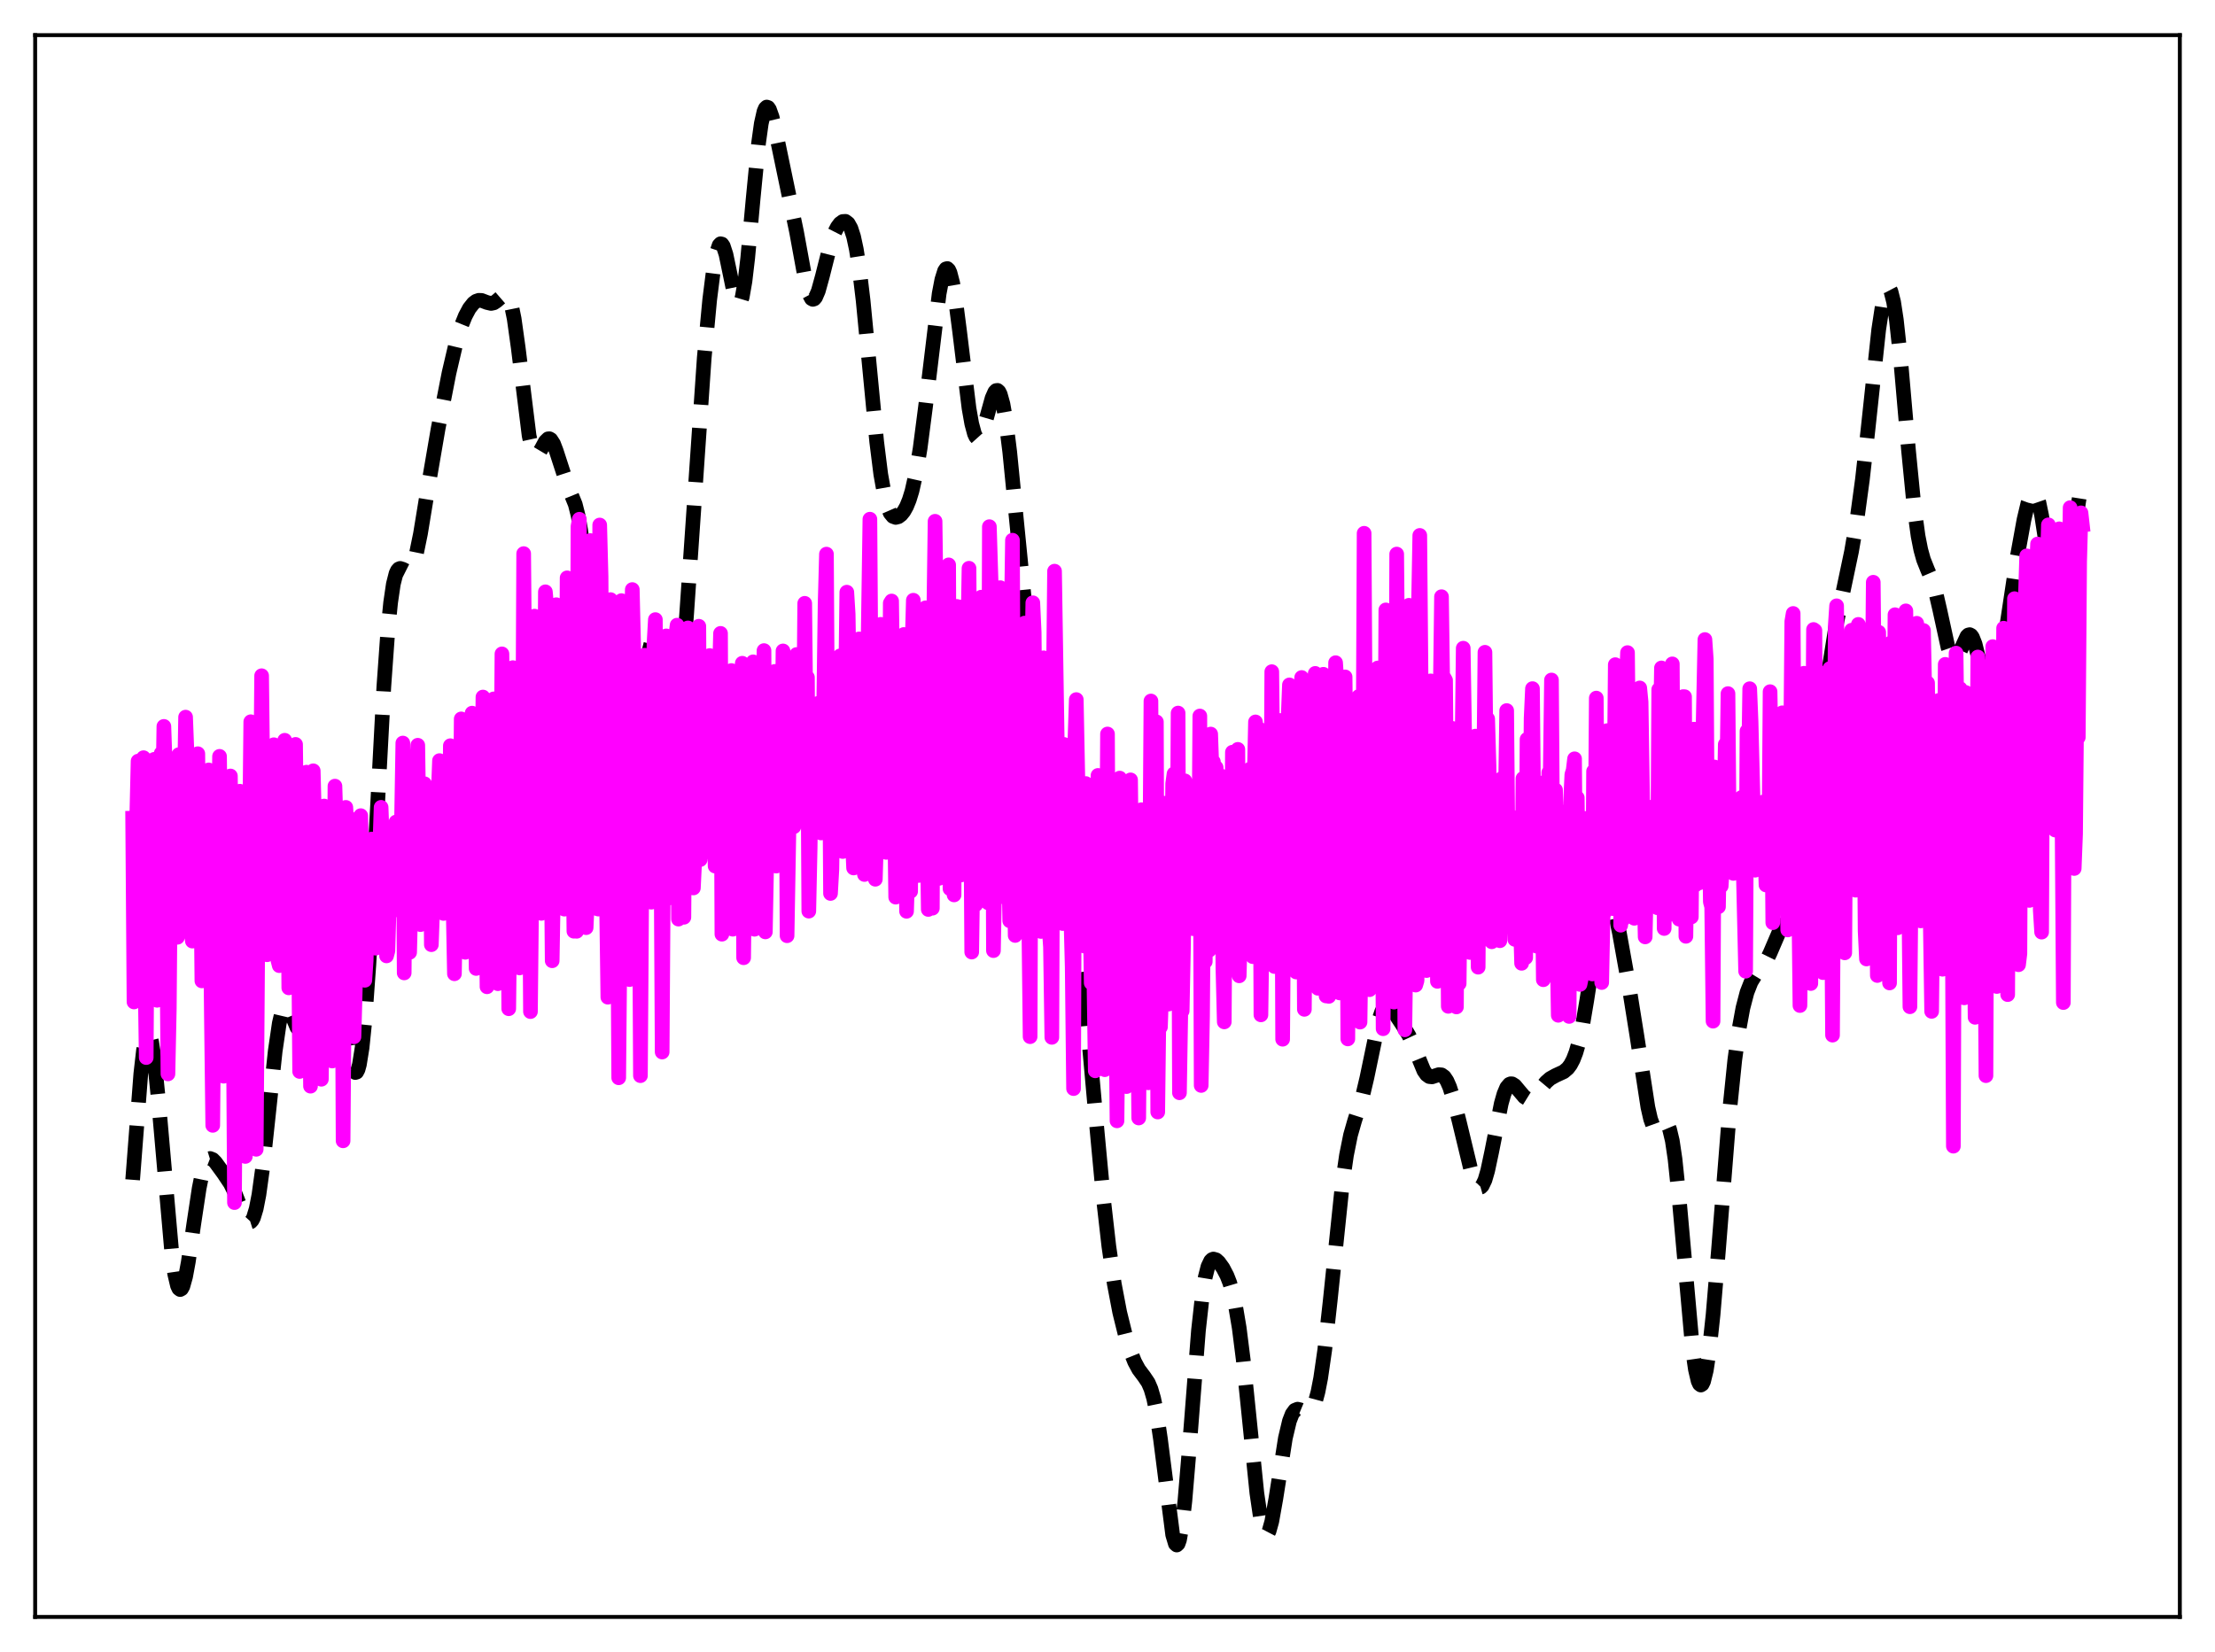 <?xml version="1.0" encoding="utf-8" standalone="no"?>
<!DOCTYPE svg PUBLIC "-//W3C//DTD SVG 1.1//EN"
  "http://www.w3.org/Graphics/SVG/1.1/DTD/svg11.dtd">
<svg xmlns:xlink="http://www.w3.org/1999/xlink" width="453.6pt" height="338.4pt" viewBox="0 0 453.6 338.4" xmlns="http://www.w3.org/2000/svg" version="1.1">
 <defs>
  <style type="text/css">*{stroke-linejoin: round; stroke-linecap: butt}</style>
 </defs>
 <g id="figure_1">
  <g id="patch_1">
   <path d="M 0 338.4 
L 453.6 338.4 
L 453.6 0 
L 0 0 
z
" style="fill: #ffffff"/>
  </g>
  <g id="axes_1">
   <g id="patch_2">
    <path d="M 7.2 331.2 
L 446.4 331.2 
L 446.4 7.2 
L 7.2 7.2 
z
" style="fill: #ffffff"/>
   </g>
   <g id="matplotlib.axis_1"/>
   <g id="matplotlib.axis_2"/>
   <g id="line2d_1">
    <path d="M 27.164 241.663 
L 28.832 219.961 
L 29.388 215.099 
L 29.944 212.319 
L 30.222 211.763 
L 30.5 211.771 
L 30.778 212.33 
L 31.056 213.422 
L 31.612 217.06 
L 32.446 225.366 
L 35.227 257.166 
L 35.783 260.98 
L 36.339 263.33 
L 36.617 263.93 
L 36.895 264.145 
L 37.173 263.987 
L 37.451 263.476 
L 38.007 261.496 
L 38.563 258.482 
L 39.676 250.762 
L 40.788 243.395 
L 41.344 240.639 
L 41.9 238.713 
L 42.456 237.632 
L 42.734 237.38 
L 43.012 237.295 
L 43.568 237.511 
L 44.124 238.074 
L 45.793 240.36 
L 47.183 242.443 
L 48.017 244.136 
L 49.407 247.67 
L 50.241 249.54 
L 50.797 250.242 
L 51.076 250.349 
L 51.354 250.261 
L 51.632 249.957 
L 51.91 249.42 
L 52.466 247.591 
L 53.022 244.737 
L 53.856 238.689 
L 54.968 228.344 
L 56.358 215.31 
L 57.193 209.598 
L 57.749 207.229 
L 58.027 206.518 
L 58.305 206.119 
L 58.583 206.015 
L 58.861 206.173 
L 59.417 207.107 
L 60.807 210.44 
L 61.085 210.795 
L 61.363 210.918 
L 61.641 210.773 
L 61.919 210.335 
L 62.475 208.547 
L 63.031 205.632 
L 63.866 199.769 
L 65.256 189.84 
L 65.812 187.18 
L 66.368 185.753 
L 66.646 185.548 
L 66.924 185.689 
L 67.202 186.166 
L 67.758 188.074 
L 68.314 191.075 
L 69.148 197.057 
L 71.373 214.582 
L 71.929 217.576 
L 72.485 219.354 
L 72.763 219.688 
L 73.041 219.602 
L 73.319 219.071 
L 73.597 218.07 
L 74.153 214.607 
L 74.709 209.172 
L 75.543 197.57 
L 76.656 177.382 
L 78.602 140.679 
L 79.436 129.033 
L 79.992 123.447 
L 80.548 119.643 
L 81.104 117.453 
L 81.382 116.862 
L 81.66 116.54 
L 81.939 116.428 
L 82.495 116.603 
L 83.329 117.022 
L 83.607 117.008 
L 83.885 116.851 
L 84.163 116.527 
L 84.719 115.326 
L 85.275 113.387 
L 86.109 109.312 
L 87.777 99.13 
L 89.724 87.784 
L 91.948 76.413 
L 93.338 70.467 
L 94.451 66.8 
L 95.285 64.727 
L 96.119 63.162 
L 96.953 62.113 
L 97.509 61.7 
L 98.065 61.513 
L 98.621 61.538 
L 99.733 61.961 
L 100.568 62.156 
L 101.124 62.035 
L 101.68 61.666 
L 103.348 60.225 
L 103.626 60.265 
L 103.904 60.487 
L 104.182 60.924 
L 104.738 62.55 
L 105.294 65.277 
L 106.128 71.253 
L 108.353 89.232 
L 108.909 91.764 
L 109.465 93.032 
L 109.743 93.225 
L 110.021 93.166 
L 110.299 92.902 
L 110.855 91.969 
L 111.689 90.423 
L 112.245 89.886 
L 112.523 89.871 
L 112.802 90.038 
L 113.358 90.906 
L 113.914 92.363 
L 116.138 99.211 
L 117.806 103.302 
L 118.362 105.5 
L 118.919 108.591 
L 119.753 115.113 
L 120.865 126.491 
L 122.255 140.692 
L 123.089 146.738 
L 123.645 149.304 
L 124.201 150.759 
L 124.479 151.135 
L 124.757 151.321 
L 125.314 151.305 
L 126.704 150.736 
L 127.26 150.766 
L 128.65 151.086 
L 128.928 150.969 
L 129.206 150.711 
L 129.762 149.681 
L 130.318 147.854 
L 130.874 145.24 
L 131.987 138.492 
L 132.821 133.717 
L 133.377 131.566 
L 133.655 130.951 
L 133.933 130.686 
L 134.211 130.793 
L 134.489 131.269 
L 135.045 133.261 
L 135.879 138.148 
L 136.991 145.069 
L 137.548 147.174 
L 137.826 147.626 
L 138.104 147.607 
L 138.382 147.082 
L 138.66 146.037 
L 139.216 142.402 
L 139.772 136.88 
L 140.606 125.888 
L 144.221 73.255 
L 145.333 61.408 
L 146.167 54.806 
L 146.723 51.84 
L 147.279 50.214 
L 147.557 49.93 
L 147.835 49.997 
L 148.113 50.401 
L 148.669 52.098 
L 149.503 56.096 
L 150.338 60.158 
L 150.894 61.881 
L 151.172 62.242 
L 151.45 62.199 
L 151.728 61.721 
L 152.006 60.791 
L 152.562 57.611 
L 153.118 52.878 
L 154.23 40.731 
L 155.342 29.313 
L 155.899 25.305 
L 156.455 22.833 
L 156.733 22.191 
L 157.011 21.927 
L 157.289 22.016 
L 157.567 22.417 
L 158.123 23.975 
L 158.957 27.474 
L 163.128 47.527 
L 165.074 58.18 
L 165.63 60.128 
L 166.186 61.167 
L 166.464 61.319 
L 166.742 61.224 
L 167.02 60.895 
L 167.576 59.609 
L 168.411 56.591 
L 170.079 49.972 
L 170.913 47.615 
L 171.469 46.525 
L 172.025 45.779 
L 172.581 45.375 
L 173.137 45.338 
L 173.693 45.76 
L 174.249 46.75 
L 174.806 48.472 
L 175.362 51.06 
L 175.918 54.582 
L 176.752 61.539 
L 177.864 73.075 
L 179.532 90.469 
L 180.366 97.144 
L 181.201 101.807 
L 181.757 103.828 
L 182.313 105.106 
L 182.869 105.78 
L 183.425 105.985 
L 183.981 105.843 
L 184.537 105.424 
L 185.093 104.737 
L 185.649 103.744 
L 186.205 102.383 
L 186.762 100.577 
L 187.596 96.865 
L 188.43 91.831 
L 189.542 83.242 
L 192.322 60.172 
L 192.879 57.257 
L 193.435 55.488 
L 193.713 55.079 
L 193.991 55.003 
L 194.269 55.263 
L 194.547 55.855 
L 195.103 57.995 
L 195.659 61.269 
L 196.493 67.717 
L 198.439 83.628 
L 198.995 86.782 
L 199.552 88.855 
L 199.83 89.454 
L 200.108 89.763 
L 200.386 89.794 
L 200.664 89.56 
L 201.22 88.407 
L 202.054 85.542 
L 203.166 81.535 
L 203.722 80.288 
L 204 79.997 
L 204.278 79.963 
L 204.556 80.212 
L 204.834 80.756 
L 205.391 82.753 
L 205.947 85.922 
L 206.781 92.573 
L 208.171 106.655 
L 209.839 123.472 
L 211.229 135.243 
L 213.176 151.579 
L 216.234 179.47 
L 217.068 184.084 
L 217.625 186.063 
L 218.181 187.362 
L 219.849 190.506 
L 220.405 192.459 
L 220.961 195.28 
L 221.795 201.259 
L 222.629 209.088 
L 224.298 227.661 
L 225.966 245.522 
L 227.078 255.292 
L 228.19 262.977 
L 229.302 268.819 
L 230.415 273.321 
L 231.527 276.871 
L 232.361 278.952 
L 233.195 280.503 
L 234.307 281.982 
L 235.141 283.227 
L 235.697 284.513 
L 236.254 286.424 
L 236.81 289.129 
L 237.644 294.746 
L 240.146 314.369 
L 240.702 316.23 
L 240.98 316.473 
L 241.258 316.215 
L 241.536 315.441 
L 242.092 312.373 
L 242.649 307.453 
L 243.483 297.52 
L 245.429 272.523 
L 246.263 265.005 
L 246.819 261.608 
L 247.375 259.425 
L 247.931 258.268 
L 248.209 257.999 
L 248.488 257.89 
L 249.044 258.052 
L 249.6 258.555 
L 250.434 259.71 
L 251.268 261.307 
L 251.824 262.731 
L 252.38 264.597 
L 252.936 267.029 
L 253.77 271.972 
L 254.605 278.57 
L 255.717 289.417 
L 257.385 305.82 
L 258.219 311.5 
L 258.775 313.659 
L 259.053 314.194 
L 259.331 314.361 
L 259.609 314.17 
L 259.887 313.636 
L 260.443 311.65 
L 261.278 306.965 
L 263.224 294.583 
L 264.058 291.07 
L 264.614 289.638 
L 265.17 288.874 
L 265.726 288.647 
L 266.282 288.78 
L 267.673 289.356 
L 268.229 289.175 
L 268.785 288.501 
L 269.341 287.191 
L 269.897 285.137 
L 270.453 282.289 
L 271.287 276.519 
L 272.399 266.494 
L 274.902 242.419 
L 275.736 236.645 
L 276.57 232.501 
L 277.404 229.579 
L 279.072 224.342 
L 279.907 220.815 
L 282.409 208.83 
L 282.965 207.207 
L 283.521 206.273 
L 283.799 206.06 
L 284.077 206.001 
L 284.633 206.269 
L 285.189 206.9 
L 287.414 210.26 
L 288.526 212.109 
L 289.36 213.921 
L 291.585 219.313 
L 292.141 220.112 
L 292.697 220.518 
L 293.253 220.579 
L 294.087 220.303 
L 294.643 220.127 
L 295.199 220.169 
L 295.755 220.567 
L 296.311 221.394 
L 296.867 222.657 
L 297.701 225.271 
L 298.814 229.677 
L 301.316 240.059 
L 301.872 241.713 
L 302.428 242.821 
L 302.706 243.125 
L 302.984 243.243 
L 303.262 243.164 
L 303.54 242.881 
L 304.097 241.718 
L 304.653 239.809 
L 305.487 235.896 
L 307.433 226.047 
L 307.989 224.09 
L 308.545 222.77 
L 309.101 222.1 
L 309.379 221.988 
L 309.657 222.008 
L 310.214 222.363 
L 311.048 223.367 
L 312.16 224.681 
L 312.716 225.026 
L 313.272 225.077 
L 313.828 224.837 
L 314.384 224.356 
L 315.496 222.992 
L 316.609 221.659 
L 317.443 220.924 
L 318.555 220.304 
L 320.223 219.533 
L 321.057 218.83 
L 321.613 218.088 
L 322.169 217.038 
L 322.726 215.594 
L 323.282 213.683 
L 324.116 209.844 
L 324.95 204.897 
L 327.73 186.946 
L 328.286 184.836 
L 328.843 183.687 
L 329.121 183.493 
L 329.399 183.549 
L 329.677 183.851 
L 330.233 185.115 
L 330.789 187.118 
L 331.623 191.062 
L 333.569 201.88 
L 335.238 212.32 
L 337.462 226.792 
L 338.018 229.225 
L 338.574 230.762 
L 338.852 231.183 
L 339.13 231.388 
L 339.408 231.403 
L 339.964 231.025 
L 340.798 230.242 
L 341.077 230.172 
L 341.355 230.294 
L 341.633 230.666 
L 341.911 231.331 
L 342.467 233.666 
L 343.023 237.421 
L 343.857 245.449 
L 346.637 276.685 
L 347.194 280.518 
L 347.75 282.887 
L 348.028 283.492 
L 348.306 283.705 
L 348.584 283.528 
L 348.862 282.965 
L 349.418 280.719 
L 349.974 277.075 
L 350.808 269.339 
L 351.92 256.046 
L 354.145 228.006 
L 355.257 217.135 
L 356.091 211.001 
L 356.925 206.465 
L 357.759 203.273 
L 358.593 201.148 
L 359.428 199.776 
L 361.652 196.917 
L 362.486 195.216 
L 364.71 190.036 
L 365.266 189.344 
L 365.823 189.075 
L 366.379 189.167 
L 367.491 189.643 
L 367.769 189.613 
L 368.047 189.445 
L 368.325 189.097 
L 368.881 187.734 
L 369.437 185.335 
L 369.993 181.823 
L 370.827 174.651 
L 372.218 159.708 
L 373.608 145.185 
L 374.72 135.979 
L 375.832 129.014 
L 377.222 122.192 
L 379.169 112.942 
L 380.281 106.417 
L 381.393 98.228 
L 382.505 88.293 
L 384.73 67.526 
L 385.564 62.039 
L 386.12 59.817 
L 386.398 59.219 
L 386.676 58.986 
L 386.954 59.13 
L 387.232 59.66 
L 387.788 61.861 
L 388.344 65.498 
L 389.178 73.188 
L 390.847 92.368 
L 391.959 103.687 
L 392.793 109.787 
L 393.349 112.614 
L 393.905 114.62 
L 394.739 116.709 
L 395.573 118.655 
L 396.407 121.311 
L 397.242 124.922 
L 398.91 132.566 
L 399.466 134.168 
L 400.022 134.926 
L 400.3 134.972 
L 400.578 134.813 
L 401.134 133.975 
L 402.803 130.34 
L 403.081 130.068 
L 403.359 129.995 
L 403.637 130.14 
L 403.915 130.511 
L 404.471 131.91 
L 405.305 135.275 
L 406.695 141.268 
L 407.251 142.641 
L 407.529 142.958 
L 407.807 143.003 
L 408.085 142.767 
L 408.363 142.251 
L 408.92 140.438 
L 409.476 137.738 
L 410.588 130.692 
L 413.09 114.132 
L 414.48 106.468 
L 415.315 102.958 
L 415.871 101.437 
L 416.149 101.008 
L 416.427 100.83 
L 416.705 100.926 
L 416.983 101.306 
L 417.539 102.923 
L 418.095 105.596 
L 418.929 110.99 
L 420.041 118.489 
L 420.597 121.281 
L 421.154 122.941 
L 421.432 123.282 
L 421.71 123.288 
L 421.988 122.967 
L 422.266 122.337 
L 422.822 120.274 
L 423.656 115.773 
L 425.88 101.458 
L 426.436 97.595 
L 426.436 97.595 
" clip-path="url(#pa561c0d6cd)" style="fill: none; stroke-dasharray: 11.1,4.8; stroke-dashoffset: 0; stroke: #000000; stroke-width: 3"/>
   </g>
   <g id="line2d_2">
    <path d="M 27.164 167.6 
L 27.442 205.237 
L 27.72 197.184 
L 27.998 167.562 
L 28.276 155.905 
L 28.554 157.015 
L 28.832 167.568 
L 29.11 165.29 
L 29.388 155.201 
L 29.666 197.639 
L 29.944 216.623 
L 30.222 171.504 
L 30.778 155.803 
L 31.056 170.596 
L 31.334 166.17 
L 31.612 155.53 
L 31.89 191.274 
L 32.168 204.894 
L 32.446 170.656 
L 32.725 165.749 
L 33.003 154.316 
L 33.281 165.823 
L 33.559 148.789 
L 33.837 156.786 
L 34.393 219.973 
L 34.671 206.567 
L 34.949 173.298 
L 35.227 159.294 
L 35.505 170.858 
L 35.783 157.693 
L 36.061 161.474 
L 36.339 191.987 
L 36.617 154.579 
L 37.173 176.656 
L 37.451 157.556 
L 37.729 163.351 
L 38.007 146.892 
L 38.285 154.126 
L 38.563 186.418 
L 38.842 175.897 
L 39.12 190.385 
L 39.398 192.769 
L 39.676 163.493 
L 39.954 175.155 
L 40.51 154.385 
L 40.788 187.138 
L 41.066 174.358 
L 41.344 200.922 
L 41.622 196.304 
L 41.9 173.374 
L 42.178 181.02 
L 42.456 161.901 
L 42.734 157.709 
L 43.29 208.112 
L 43.568 230.511 
L 44.124 171.28 
L 44.402 182.778 
L 44.68 174.657 
L 44.959 154.927 
L 45.515 204.994 
L 45.793 220.445 
L 46.349 167.307 
L 46.627 178.998 
L 46.905 166.443 
L 47.183 158.946 
L 47.739 203.805 
L 48.017 246.333 
L 48.573 164.631 
L 48.851 176.629 
L 49.129 162.068 
L 49.407 165.078 
L 50.241 236.879 
L 50.797 162.905 
L 51.076 173.738 
L 51.354 147.835 
L 52.466 235.415 
L 53.022 160.85 
L 53.3 168.653 
L 53.578 138.413 
L 54.134 185.373 
L 54.412 181.487 
L 54.69 195.566 
L 54.968 194.081 
L 55.246 168.172 
L 55.524 177.217 
L 56.08 152.545 
L 56.358 178.538 
L 56.636 166.942 
L 56.914 196.707 
L 57.193 197.794 
L 57.471 176.525 
L 57.749 180.548 
L 58.305 151.633 
L 58.583 174.788 
L 58.861 166.307 
L 59.139 202.346 
L 59.417 194.955 
L 59.695 161.261 
L 59.973 172.872 
L 60.251 164.395 
L 60.529 152.477 
L 60.807 176.712 
L 61.085 185.587 
L 61.363 219.473 
L 61.919 169.023 
L 62.197 174.856 
L 62.753 158.168 
L 63.031 173.333 
L 63.588 222.487 
L 63.866 196.43 
L 64.144 157.886 
L 64.422 168.665 
L 64.7 171.012 
L 64.978 168.694 
L 65.256 175.12 
L 65.534 173.224 
L 65.812 221.069 
L 66.09 200.397 
L 66.368 165.101 
L 66.646 172.092 
L 66.924 173.657 
L 67.202 171.645 
L 67.48 172.696 
L 67.758 202.6 
L 68.036 217.332 
L 68.314 200.28 
L 68.592 161.025 
L 68.87 170.155 
L 69.148 173.026 
L 69.426 179.035 
L 69.705 176.081 
L 69.983 175.394 
L 70.261 233.679 
L 70.817 165.379 
L 71.095 169.891 
L 71.373 167.422 
L 71.651 169.945 
L 71.929 182.671 
L 72.207 175.455 
L 72.485 212.371 
L 72.763 202.36 
L 73.041 172.878 
L 73.319 174.889 
L 73.597 171.877 
L 73.875 167.074 
L 74.153 179.299 
L 74.431 176.699 
L 74.709 200.794 
L 74.987 196.715 
L 75.265 185.795 
L 75.543 183.461 
L 76.1 171.87 
L 76.378 175.234 
L 76.656 174.933 
L 76.934 194.221 
L 77.212 192.942 
L 77.49 171.806 
L 77.768 173.622 
L 78.046 165.365 
L 78.324 173.029 
L 78.602 172.164 
L 78.88 180.328 
L 79.158 195.8 
L 79.436 194.777 
L 79.714 185.019 
L 79.992 181.357 
L 80.27 169.716 
L 80.548 173.781 
L 80.826 174.947 
L 81.104 168.376 
L 81.382 181.349 
L 81.66 186.443 
L 81.939 171.59 
L 82.217 168.663 
L 82.495 152.201 
L 82.773 199.286 
L 83.051 168.496 
L 83.329 176.058 
L 83.607 175.378 
L 83.885 195.077 
L 84.163 184.155 
L 84.441 178.229 
L 84.719 161.782 
L 84.997 174.875 
L 85.275 158.586 
L 85.553 152.652 
L 86.109 189.391 
L 86.387 178.816 
L 86.665 174.067 
L 86.943 160.542 
L 87.221 177.215 
L 87.499 162.242 
L 87.777 167.947 
L 88.056 164.358 
L 88.334 193.502 
L 88.89 178.233 
L 89.168 163.695 
L 89.446 170.276 
L 90.002 155.8 
L 90.28 180.667 
L 90.836 187.105 
L 91.114 182.514 
L 91.392 173.455 
L 91.67 168.43 
L 91.948 176.902 
L 92.226 152.746 
L 92.782 185.123 
L 93.06 199.462 
L 93.616 166.871 
L 93.894 171.032 
L 94.172 177.476 
L 94.451 147.257 
L 95.285 195.062 
L 96.119 167.421 
L 96.397 175.675 
L 96.675 146.078 
L 96.953 153.986 
L 97.509 198.376 
L 97.787 178.933 
L 98.065 169.608 
L 98.343 168.457 
L 98.621 170.463 
L 98.899 142.777 
L 99.177 147.164 
L 99.733 202.125 
L 100.011 183.209 
L 100.289 180.808 
L 100.568 160.104 
L 100.846 153.566 
L 101.124 143.151 
L 101.402 150.859 
L 101.68 168.769 
L 101.958 201.494 
L 102.236 181.091 
L 102.514 169.496 
L 102.792 133.935 
L 103.07 162.648 
L 103.348 141.851 
L 103.626 142.978 
L 103.904 166.829 
L 104.182 206.623 
L 105.016 136.756 
L 105.294 143.462 
L 105.572 136.829 
L 105.85 147.011 
L 106.128 165.835 
L 106.406 198.265 
L 106.963 170.354 
L 107.241 113.398 
L 107.797 175.738 
L 108.075 148.418 
L 108.353 166.525 
L 108.631 207.21 
L 109.187 154.873 
L 109.465 126.205 
L 109.743 140.913 
L 110.021 165.542 
L 110.299 137.233 
L 110.577 175.568 
L 110.855 187.087 
L 111.133 184.765 
L 111.411 161.163 
L 111.689 121.224 
L 111.967 124.378 
L 112.245 169.139 
L 112.523 137.708 
L 113.08 196.798 
L 113.636 164.81 
L 113.914 123.867 
L 114.192 125.829 
L 114.47 131.883 
L 114.748 144.546 
L 115.026 172.539 
L 115.582 186.225 
L 115.86 168.736 
L 116.138 118.361 
L 116.416 124.202 
L 116.694 135.758 
L 116.972 139.762 
L 117.528 190.747 
L 117.806 177.557 
L 118.084 190.763 
L 118.362 107.838 
L 118.64 106.361 
L 118.919 166.632 
L 119.197 142.94 
L 119.475 170.614 
L 119.753 177.479 
L 120.031 190.017 
L 120.309 183.874 
L 120.587 114.35 
L 120.865 110.722 
L 121.143 163.576 
L 121.421 137.586 
L 121.699 169.543 
L 121.977 180.822 
L 122.255 186.126 
L 122.533 186.212 
L 122.811 107.539 
L 123.089 118.104 
L 123.367 164.736 
L 123.645 143.615 
L 124.479 204.263 
L 124.757 190.48 
L 125.036 122.823 
L 125.314 134.895 
L 125.592 167.122 
L 125.87 161.459 
L 126.426 175.562 
L 126.704 220.768 
L 126.982 190.872 
L 127.26 123.03 
L 127.538 129.084 
L 127.816 175.777 
L 128.094 156.483 
L 128.65 176.518 
L 128.928 200.653 
L 129.206 137.281 
L 129.484 120.762 
L 129.762 132.237 
L 130.04 175.513 
L 130.318 157.991 
L 130.596 161.648 
L 130.874 169.29 
L 131.152 220.334 
L 131.709 139.895 
L 131.987 134.207 
L 132.265 167.805 
L 132.543 160.671 
L 132.821 162.252 
L 133.099 180.951 
L 133.377 184.8 
L 133.655 145.832 
L 133.933 131.741 
L 134.211 126.916 
L 134.489 181.097 
L 134.767 159.404 
L 135.045 157.542 
L 135.323 167.589 
L 135.601 215.492 
L 136.157 133.467 
L 136.435 130.254 
L 136.713 184.043 
L 136.991 163.589 
L 137.269 157.46 
L 137.548 180.983 
L 137.826 178.694 
L 138.104 145.049 
L 138.382 130.34 
L 138.66 128.053 
L 138.938 188.264 
L 139.216 160.492 
L 139.494 154.047 
L 139.772 167.141 
L 140.05 187.891 
L 140.328 153.185 
L 140.606 151.669 
L 140.884 128.619 
L 141.162 172.617 
L 141.44 169.735 
L 141.718 160.069 
L 141.996 181.885 
L 142.274 176.169 
L 142.552 151.003 
L 143.108 128.276 
L 143.386 176.077 
L 143.943 158.279 
L 144.221 174.631 
L 144.499 170.471 
L 144.777 154.427 
L 145.055 149.297 
L 145.333 134.279 
L 145.611 173.683 
L 146.167 163.048 
L 146.445 177.404 
L 146.723 171.49 
L 147.001 138.067 
L 147.279 139.503 
L 147.557 129.737 
L 147.835 191.355 
L 148.113 167.916 
L 148.391 158.578 
L 148.669 169.044 
L 148.947 157.277 
L 149.225 152.733 
L 149.503 163.487 
L 149.782 137.348 
L 150.06 190.334 
L 150.616 160.742 
L 150.894 171.225 
L 151.172 165.543 
L 151.45 154.167 
L 151.728 150.836 
L 152.006 135.857 
L 152.284 196.178 
L 152.562 172.541 
L 152.84 162.568 
L 153.118 170.339 
L 153.396 173.272 
L 153.674 152.602 
L 153.952 149.693 
L 154.23 135.567 
L 154.508 190.343 
L 154.786 180.522 
L 155.064 163.15 
L 155.342 170.788 
L 155.899 163.617 
L 156.455 133.261 
L 156.733 190.886 
L 157.289 161.83 
L 157.567 164.948 
L 157.845 146.181 
L 158.123 158.937 
L 158.401 161.201 
L 158.679 137.523 
L 158.957 177.402 
L 159.235 173.2 
L 159.513 148.328 
L 159.791 159.976 
L 160.069 160.87 
L 160.347 133.332 
L 160.625 152.059 
L 160.903 139.543 
L 161.181 191.671 
L 161.737 159.673 
L 162.015 160.814 
L 162.294 142.885 
L 162.572 169.34 
L 162.85 146.372 
L 163.128 134.064 
L 163.406 159.53 
L 163.684 159.145 
L 163.962 143.499 
L 164.24 150.869 
L 164.518 154.095 
L 164.796 123.58 
L 165.074 149.97 
L 165.352 138.752 
L 165.63 186.632 
L 165.908 173.62 
L 166.186 152.777 
L 166.464 155.018 
L 166.742 145.876 
L 167.02 164.162 
L 167.576 144.055 
L 167.854 162.218 
L 168.132 170.621 
L 168.411 144.467 
L 168.689 143.911 
L 168.967 123.823 
L 169.245 113.502 
L 169.523 157.348 
L 169.801 142.663 
L 170.079 183.011 
L 170.357 178.084 
L 170.635 160.301 
L 170.913 154.576 
L 171.191 143.709 
L 171.469 161.728 
L 171.747 135.927 
L 172.025 134.351 
L 172.581 174.418 
L 172.859 150.835 
L 173.137 143.229 
L 173.415 121.296 
L 173.693 125.781 
L 173.971 143.569 
L 174.249 138.399 
L 174.528 171.789 
L 174.806 177.791 
L 175.084 161.278 
L 175.64 151.578 
L 175.918 130.875 
L 176.196 134.445 
L 176.752 177.518 
L 177.03 179.126 
L 177.308 155.959 
L 177.586 144.03 
L 178.142 106.345 
L 178.42 145.987 
L 178.698 149.893 
L 178.976 175.253 
L 179.254 180.099 
L 179.532 171.033 
L 179.81 155.211 
L 180.088 151.453 
L 180.366 127.883 
L 180.645 136.193 
L 180.923 158.318 
L 181.201 171.242 
L 181.479 174.592 
L 181.757 156.466 
L 182.035 172.171 
L 182.313 123.556 
L 182.591 123.106 
L 183.425 183.765 
L 183.703 178.809 
L 183.981 171.459 
L 184.259 153.276 
L 184.537 153.984 
L 184.815 132.108 
L 185.093 129.964 
L 185.649 186.664 
L 185.927 177.823 
L 186.205 159.058 
L 186.483 182.583 
L 186.762 132.825 
L 187.04 122.946 
L 187.318 140.113 
L 187.596 166.667 
L 187.874 178.392 
L 188.152 179.325 
L 188.43 174.287 
L 188.708 154.785 
L 188.986 164.977 
L 189.264 138.914 
L 189.542 124.501 
L 189.82 167.501 
L 190.098 186.288 
L 190.376 176.785 
L 190.654 162.223 
L 190.932 186.035 
L 191.21 126.936 
L 191.488 106.776 
L 191.766 127.598 
L 192.044 172.215 
L 192.322 179.912 
L 192.879 172.013 
L 193.157 149.265 
L 193.435 176.588 
L 193.713 132.838 
L 194.269 115.706 
L 194.547 182.039 
L 194.825 177.59 
L 195.103 164.835 
L 195.381 183.31 
L 195.659 126.123 
L 195.937 124.211 
L 196.215 133.697 
L 196.493 124.326 
L 196.771 179.236 
L 197.049 176.602 
L 197.327 176.469 
L 197.605 152.07 
L 197.883 176.655 
L 198.161 132.292 
L 198.439 116.398 
L 198.995 195.012 
L 199.274 175.779 
L 199.552 168.566 
L 199.83 185.279 
L 200.108 125.282 
L 200.386 135.259 
L 200.664 130.803 
L 200.942 122.317 
L 201.22 176.533 
L 201.498 177.567 
L 201.776 180.928 
L 202.054 164.231 
L 202.332 184.918 
L 202.61 107.878 
L 203.166 125.888 
L 203.444 194.718 
L 203.722 179.928 
L 204 174.107 
L 204.278 181.942 
L 204.556 124.912 
L 204.834 120.371 
L 205.112 136.044 
L 205.391 133.868 
L 205.669 178.036 
L 205.947 179.283 
L 206.225 184.092 
L 206.503 173.779 
L 206.781 188.613 
L 207.059 129.548 
L 207.337 110.652 
L 207.615 169.804 
L 207.893 191.613 
L 208.171 182.105 
L 208.449 177.409 
L 208.727 185.756 
L 209.005 130.168 
L 209.283 129.684 
L 209.561 135.67 
L 209.839 127.627 
L 210.117 177.871 
L 210.673 188.149 
L 210.951 212.344 
L 211.229 138.658 
L 211.508 123.467 
L 211.786 129.508 
L 212.064 157.905 
L 212.62 185.586 
L 212.898 181.065 
L 213.176 190.794 
L 213.454 141.427 
L 213.732 134.741 
L 214.01 162.703 
L 214.288 155.313 
L 214.844 189.949 
L 215.122 193.974 
L 215.4 212.486 
L 215.678 143.526 
L 215.956 116.994 
L 217.068 187.677 
L 217.346 185.655 
L 217.625 189.175 
L 217.903 152.49 
L 218.181 170.138 
L 218.459 170.79 
L 218.737 167.025 
L 219.015 188.869 
L 219.293 187.568 
L 219.571 198.033 
L 219.849 222.98 
L 220.127 151.621 
L 220.405 143.299 
L 220.961 171.373 
L 221.239 168.581 
L 221.795 193.351 
L 222.073 193.789 
L 222.351 160.493 
L 222.907 181.205 
L 223.185 183.921 
L 223.463 201.327 
L 223.742 191.909 
L 224.02 200.946 
L 224.298 219.341 
L 224.576 203.27 
L 224.854 158.832 
L 225.132 160.583 
L 225.41 178.852 
L 225.688 179.413 
L 225.966 189.973 
L 226.244 219.106 
L 226.522 191.669 
L 226.8 150.346 
L 227.078 208.056 
L 227.356 174.325 
L 227.634 178.958 
L 227.912 202.039 
L 228.19 195.023 
L 228.468 200.505 
L 228.746 229.585 
L 229.024 203.375 
L 229.302 159.381 
L 229.58 165.737 
L 229.858 186.111 
L 230.137 184.473 
L 230.693 222.57 
L 230.971 183.463 
L 231.249 161.466 
L 231.527 159.744 
L 231.805 184.83 
L 232.083 189.141 
L 232.361 166.634 
L 232.639 201.646 
L 232.917 201.384 
L 233.195 229.003 
L 233.751 165.854 
L 234.029 166.055 
L 234.307 180.528 
L 234.585 180.818 
L 235.141 221.793 
L 235.697 143.589 
L 235.975 190.937 
L 236.254 179.47 
L 236.532 188.566 
L 236.81 147.853 
L 237.088 227.778 
L 237.366 204.708 
L 237.644 210.364 
L 237.922 202.15 
L 238.2 164.496 
L 238.478 172.393 
L 238.756 183.498 
L 239.034 175.081 
L 239.312 205.67 
L 239.868 186.541 
L 240.146 160.504 
L 240.424 158.505 
L 240.702 187.528 
L 240.98 190.244 
L 241.258 146.06 
L 241.536 223.836 
L 241.814 207.031 
L 242.092 207.075 
L 242.371 193.402 
L 242.649 159.945 
L 242.927 170.586 
L 243.205 172.218 
L 243.483 172.86 
L 243.761 189.23 
L 244.039 177.261 
L 244.317 190.221 
L 244.595 163.524 
L 244.873 170.835 
L 245.151 188.142 
L 245.429 185.719 
L 245.707 146.662 
L 245.985 222.338 
L 246.263 208.135 
L 246.541 174.115 
L 246.819 196.972 
L 247.097 164.109 
L 247.375 176.316 
L 247.653 194.614 
L 247.931 150.361 
L 248.209 158.228 
L 248.488 156.035 
L 248.766 186.479 
L 249.044 157.202 
L 249.322 161.501 
L 249.6 190.004 
L 249.878 193.006 
L 250.156 158.98 
L 250.434 198.287 
L 250.712 209.32 
L 250.99 168.668 
L 251.268 194.127 
L 251.546 160.695 
L 252.102 196.796 
L 252.38 154.076 
L 252.658 160.119 
L 252.936 157.852 
L 253.214 182.492 
L 253.492 153.496 
L 253.77 199.883 
L 254.048 190.028 
L 254.326 195.468 
L 254.605 168.631 
L 254.883 158.44 
L 255.161 183.481 
L 255.439 163.082 
L 255.717 192.075 
L 255.995 157.536 
L 256.551 195.954 
L 256.829 160.374 
L 257.107 147.875 
L 257.385 150.885 
L 257.663 179.03 
L 257.941 149.361 
L 258.219 207.88 
L 258.497 187.78 
L 258.775 195.722 
L 259.331 158.691 
L 259.609 166.806 
L 259.887 158.477 
L 260.165 185.746 
L 260.443 137.581 
L 260.721 162.218 
L 261 197.977 
L 261.278 160.227 
L 261.556 147.631 
L 261.834 156.235 
L 262.112 147.577 
L 262.39 147.928 
L 262.668 212.869 
L 262.946 177.104 
L 263.224 198.252 
L 263.78 147.372 
L 264.058 140.29 
L 264.336 169.241 
L 264.614 183.968 
L 264.892 151.995 
L 265.17 170.57 
L 265.448 199.101 
L 266.004 143.825 
L 266.282 154.452 
L 266.56 138.779 
L 266.838 157.609 
L 267.117 206.747 
L 267.395 174.791 
L 267.673 197.023 
L 267.951 179.588 
L 268.229 150.425 
L 268.507 143.574 
L 268.785 178.006 
L 269.063 183.695 
L 269.341 137.934 
L 269.619 159.916 
L 269.897 202.435 
L 270.453 146.471 
L 270.731 151.005 
L 271.009 138.115 
L 271.287 158.861 
L 271.565 204.01 
L 271.843 168.128 
L 272.121 204.091 
L 272.677 152.166 
L 272.955 151.696 
L 273.234 173.951 
L 273.512 135.744 
L 273.79 139.868 
L 274.068 160.296 
L 274.346 203.386 
L 274.902 140.226 
L 275.18 157.338 
L 275.458 138.651 
L 275.736 165.401 
L 276.014 212.804 
L 276.292 164.844 
L 276.57 206.679 
L 277.126 150.204 
L 277.404 145.263 
L 277.682 175.293 
L 277.96 180.146 
L 278.238 142.673 
L 278.516 209.362 
L 279.072 169.284 
L 279.351 109.233 
L 279.629 155.14 
L 279.907 153.447 
L 280.185 166.817 
L 280.463 202.718 
L 280.741 157.627 
L 281.019 201.451 
L 281.297 165.473 
L 281.575 144.167 
L 281.853 141.55 
L 282.131 136.828 
L 282.409 137.262 
L 282.687 153.04 
L 282.965 155.59 
L 283.243 210.72 
L 283.521 176.83 
L 283.799 124.931 
L 284.077 130.871 
L 284.355 182.511 
L 284.633 179.815 
L 284.911 191.705 
L 285.189 164.224 
L 285.468 205.262 
L 285.746 187.063 
L 286.024 113.491 
L 286.302 143.703 
L 286.58 138.978 
L 286.858 138.115 
L 287.136 155.731 
L 287.414 154.917 
L 287.692 210.943 
L 287.97 190.289 
L 288.248 124.321 
L 288.526 123.984 
L 288.804 175.532 
L 289.082 184.366 
L 289.36 198.029 
L 289.638 160.967 
L 289.916 201.777 
L 290.194 200.847 
L 290.472 124.89 
L 290.75 109.671 
L 291.028 141.041 
L 291.306 152.247 
L 291.585 170.166 
L 291.863 157.798 
L 292.141 198.803 
L 292.419 185.439 
L 292.697 143.126 
L 292.975 139.469 
L 293.253 171.362 
L 293.531 189.496 
L 293.809 193.037 
L 294.087 161.609 
L 294.365 201.017 
L 294.643 182.272 
L 294.921 143.687 
L 295.199 122.221 
L 295.477 142.135 
L 295.755 138.846 
L 296.033 139.345 
L 296.589 206.133 
L 297.145 159.716 
L 297.423 149.2 
L 298.258 206.255 
L 298.536 156.916 
L 298.814 201.473 
L 299.648 132.776 
L 299.926 150.199 
L 300.204 155.315 
L 300.482 167.945 
L 300.76 159.479 
L 301.038 195.098 
L 301.316 192.38 
L 301.594 160.115 
L 301.872 170.451 
L 302.15 150.783 
L 302.706 198.113 
L 302.984 160.558 
L 303.262 190.7 
L 303.54 180.689 
L 303.818 161.354 
L 304.097 133.611 
L 304.375 159.656 
L 304.653 147.248 
L 304.931 156.951 
L 305.487 192.906 
L 305.765 182.791 
L 306.043 160.574 
L 306.321 163.13 
L 306.599 159.96 
L 306.877 189.209 
L 307.155 192.692 
L 307.433 159.531 
L 307.711 186.731 
L 307.989 184.738 
L 308.545 145.547 
L 308.823 174.979 
L 309.101 167.845 
L 309.379 175.373 
L 309.657 167.361 
L 309.935 185.074 
L 310.214 192.419 
L 310.492 172.628 
L 310.77 173.722 
L 311.048 178.513 
L 311.604 197.32 
L 311.882 159.459 
L 312.16 191.929 
L 312.438 196.156 
L 312.716 151.439 
L 312.994 156.245 
L 313.272 176.6 
L 313.55 147.135 
L 313.828 141.053 
L 314.106 168.263 
L 314.662 193.799 
L 315.218 171.198 
L 315.496 172.443 
L 315.774 175.103 
L 316.052 200.681 
L 316.331 160.201 
L 316.609 184.14 
L 316.887 194.229 
L 317.165 158.253 
L 317.443 160.486 
L 317.721 139.287 
L 317.999 177.547 
L 318.277 189.118 
L 318.555 161.824 
L 318.833 192.086 
L 319.111 207.965 
L 319.389 206.546 
L 319.667 173.713 
L 319.945 173.823 
L 320.223 188.395 
L 320.779 166.162 
L 321.335 208.201 
L 321.613 164.471 
L 321.891 158.653 
L 322.169 157.753 
L 322.448 155.427 
L 322.726 190.782 
L 323.004 163.406 
L 323.282 189.396 
L 323.56 201.646 
L 323.838 200.347 
L 324.116 174.689 
L 324.394 167.619 
L 324.672 183.754 
L 325.228 168.845 
L 325.506 189.833 
L 325.784 198.686 
L 326.062 199.499 
L 326.34 157.987 
L 326.618 180.393 
L 326.896 142.994 
L 327.174 174.108 
L 327.452 167.854 
L 327.73 191.069 
L 328.008 201.255 
L 328.286 187.636 
L 328.564 186.765 
L 328.843 162.744 
L 329.121 149.659 
L 329.399 151.432 
L 329.677 170.067 
L 330.233 186.112 
L 330.511 165.766 
L 330.789 136.145 
L 331.067 146.023 
L 331.345 136.744 
L 331.623 144.599 
L 331.901 189.513 
L 332.179 176.274 
L 332.457 188.245 
L 332.735 181.299 
L 333.013 141.053 
L 333.291 133.676 
L 333.569 159.694 
L 333.847 172.036 
L 334.125 165.236 
L 334.681 188.096 
L 334.96 180.362 
L 335.238 146.078 
L 335.516 158.154 
L 335.794 140.914 
L 336.072 143.794 
L 336.628 179.49 
L 336.906 191.908 
L 337.462 168.653 
L 337.74 176.352 
L 338.018 177.134 
L 338.296 168.713 
L 338.574 165.22 
L 339.13 182.132 
L 339.408 185.935 
L 339.686 141.229 
L 339.964 154.648 
L 340.242 136.817 
L 340.52 143.98 
L 340.798 190.188 
L 341.077 170.127 
L 341.355 187.616 
L 341.633 186.665 
L 341.911 158.973 
L 342.189 151.169 
L 342.467 135.985 
L 342.745 181.089 
L 343.023 169.692 
L 343.301 173.357 
L 343.579 185.346 
L 343.857 188.278 
L 344.135 149.321 
L 344.691 142.69 
L 344.969 142.7 
L 345.247 191.789 
L 345.525 171.824 
L 345.803 185.879 
L 346.081 182.327 
L 346.359 187.833 
L 346.637 157.42 
L 346.915 149.351 
L 347.194 181.264 
L 347.75 172.834 
L 348.028 180.831 
L 348.306 170.56 
L 349.14 131.001 
L 349.418 135.001 
L 349.696 177.588 
L 349.974 165.69 
L 350.252 184.723 
L 350.53 185.74 
L 350.808 209.168 
L 351.086 157.099 
L 351.364 172.396 
L 351.642 176.368 
L 351.92 185.736 
L 352.198 168.865 
L 352.476 181.498 
L 352.754 177.097 
L 353.032 167.965 
L 353.311 152.469 
L 353.589 162.086 
L 353.867 142.075 
L 354.145 173.924 
L 354.423 166.538 
L 354.979 178.903 
L 355.257 177.66 
L 355.535 170.8 
L 356.091 166.499 
L 356.369 173.549 
L 356.647 163.345 
L 357.481 198.939 
L 357.759 149.755 
L 358.037 159.683 
L 358.315 141.071 
L 358.593 147.825 
L 359.149 169.79 
L 359.428 178.246 
L 360.262 165.954 
L 360.54 165.865 
L 360.818 173.5 
L 361.096 164.279 
L 361.652 181.276 
L 361.93 176.514 
L 362.208 178.075 
L 362.486 141.679 
L 362.764 157.598 
L 363.042 188.998 
L 363.32 168.381 
L 363.598 169.752 
L 363.876 181.901 
L 364.154 184.03 
L 364.432 167.623 
L 364.71 159.318 
L 364.988 146.004 
L 365.266 181.255 
L 365.544 160.159 
L 365.823 166.08 
L 366.101 190.483 
L 366.657 157.102 
L 366.935 127.303 
L 367.213 125.658 
L 367.491 169.699 
L 367.769 167.146 
L 368.047 168.121 
L 368.325 181.145 
L 368.603 205.968 
L 369.437 137.904 
L 369.715 149.614 
L 369.993 145.695 
L 370.271 156.241 
L 370.827 201.46 
L 371.383 128.941 
L 371.661 129.14 
L 371.94 168.415 
L 372.218 144.679 
L 372.496 145.225 
L 372.774 178.369 
L 373.33 199.227 
L 373.608 155.841 
L 373.886 137.809 
L 374.164 160.328 
L 374.442 144.232 
L 374.72 136.943 
L 375.276 212.03 
L 375.832 128.252 
L 376.11 124.087 
L 376.388 150.303 
L 376.666 152.031 
L 376.944 136.084 
L 377.222 166.209 
L 377.778 195.175 
L 378.057 151.381 
L 378.335 133.287 
L 378.613 161.049 
L 378.891 153.051 
L 379.169 129.095 
L 379.725 176.274 
L 380.003 182.343 
L 380.281 132.264 
L 380.559 127.897 
L 380.837 148.911 
L 381.115 157.229 
L 381.393 133.403 
L 381.671 154.249 
L 381.949 190.706 
L 382.227 196.432 
L 382.505 154.972 
L 382.783 130.693 
L 383.061 151.15 
L 383.339 149.478 
L 383.617 119.265 
L 384.452 199.814 
L 384.73 129.507 
L 385.008 157.504 
L 385.286 140.696 
L 385.564 164.759 
L 385.842 133.687 
L 386.398 178.031 
L 386.676 182.662 
L 386.954 201.344 
L 387.232 131.679 
L 387.51 144.995 
L 387.788 164.484 
L 388.066 125.916 
L 388.344 148.755 
L 388.622 190.044 
L 388.9 189.669 
L 389.178 150.381 
L 389.456 128.734 
L 389.734 139.707 
L 390.012 170.992 
L 390.291 125.125 
L 391.125 206.216 
L 391.681 148.418 
L 392.237 158.761 
L 392.515 127.668 
L 393.071 184.763 
L 393.349 188.632 
L 393.905 129.142 
L 394.183 142.625 
L 394.461 165.734 
L 394.739 139.888 
L 395.295 188.849 
L 395.573 207.164 
L 396.129 157.809 
L 396.686 167.606 
L 396.964 143.486 
L 397.242 158.3 
L 397.52 185.518 
L 397.798 198.532 
L 398.076 175.131 
L 398.354 136.085 
L 398.91 183.46 
L 399.188 152.075 
L 399.744 177.397 
L 400.022 234.776 
L 400.3 161.064 
L 400.578 133.785 
L 401.134 177.979 
L 401.412 141.06 
L 401.69 152.33 
L 402.246 204.392 
L 402.524 141.834 
L 402.803 180.89 
L 403.081 142.672 
L 403.359 190.886 
L 403.637 145.591 
L 403.915 161.037 
L 404.471 208.381 
L 405.027 134.579 
L 405.305 141.564 
L 405.583 181.796 
L 405.861 136.41 
L 406.139 147.445 
L 406.695 220.33 
L 406.973 152.646 
L 407.251 165.488 
L 407.529 140.93 
L 407.807 182.93 
L 408.085 132.446 
L 408.363 146.684 
L 408.92 202.066 
L 409.198 193.491 
L 409.476 137.484 
L 409.754 141.715 
L 410.032 167.234 
L 410.31 128.675 
L 410.588 136.123 
L 411.144 203.73 
L 411.422 149.376 
L 411.7 169.737 
L 411.978 140.39 
L 412.256 169.148 
L 412.534 122.629 
L 412.812 128.608 
L 413.09 173.675 
L 413.368 197.606 
L 413.646 195.341 
L 413.924 138.862 
L 414.202 137.775 
L 414.48 159.046 
L 414.758 122.65 
L 415.037 113.859 
L 415.593 184.437 
L 415.871 149.453 
L 416.149 168.322 
L 416.427 139.956 
L 416.705 165.367 
L 416.983 117.825 
L 417.261 111.432 
L 417.817 186.456 
L 418.095 190.93 
L 418.373 134.404 
L 418.651 141.165 
L 418.929 153.372 
L 419.207 117.286 
L 419.485 107.507 
L 420.041 167.062 
L 420.319 147.645 
L 420.597 169.174 
L 420.875 170.025 
L 421.154 150.214 
L 421.432 118.438 
L 421.71 108.319 
L 421.988 127.81 
L 422.544 205.358 
L 422.822 141.71 
L 423.1 140.079 
L 423.378 143.43 
L 423.934 103.985 
L 424.212 119.913 
L 424.49 158.349 
L 424.768 177.895 
L 425.046 170.79 
L 425.324 140.871 
L 425.602 151.029 
L 425.88 114.984 
L 426.158 105.045 
L 426.436 107.523 
L 426.436 107.523 
" clip-path="url(#pa561c0d6cd)" style="fill: none; stroke: #ff00ff; stroke-width: 3; stroke-linecap: square"/>
   </g>
   <g id="patch_3">
    <path d="M 7.2 331.2 
L 7.2 7.2 
" style="fill: none; stroke: #000000; stroke-width: 0.8; stroke-linejoin: miter; stroke-linecap: square"/>
   </g>
   <g id="patch_4">
    <path d="M 446.4 331.2 
L 446.4 7.2 
" style="fill: none; stroke: #000000; stroke-width: 0.8; stroke-linejoin: miter; stroke-linecap: square"/>
   </g>
   <g id="patch_5">
    <path d="M 7.2 331.2 
L 446.4 331.2 
" style="fill: none; stroke: #000000; stroke-width: 0.8; stroke-linejoin: miter; stroke-linecap: square"/>
   </g>
   <g id="patch_6">
    <path d="M 7.2 7.2 
L 446.4 7.2 
" style="fill: none; stroke: #000000; stroke-width: 0.8; stroke-linejoin: miter; stroke-linecap: square"/>
   </g>
  </g>
 </g>
 <defs>
  <clipPath id="pa561c0d6cd">
   <rect x="7.2" y="7.2" width="439.2" height="324"/>
  </clipPath>
 </defs>
</svg>
